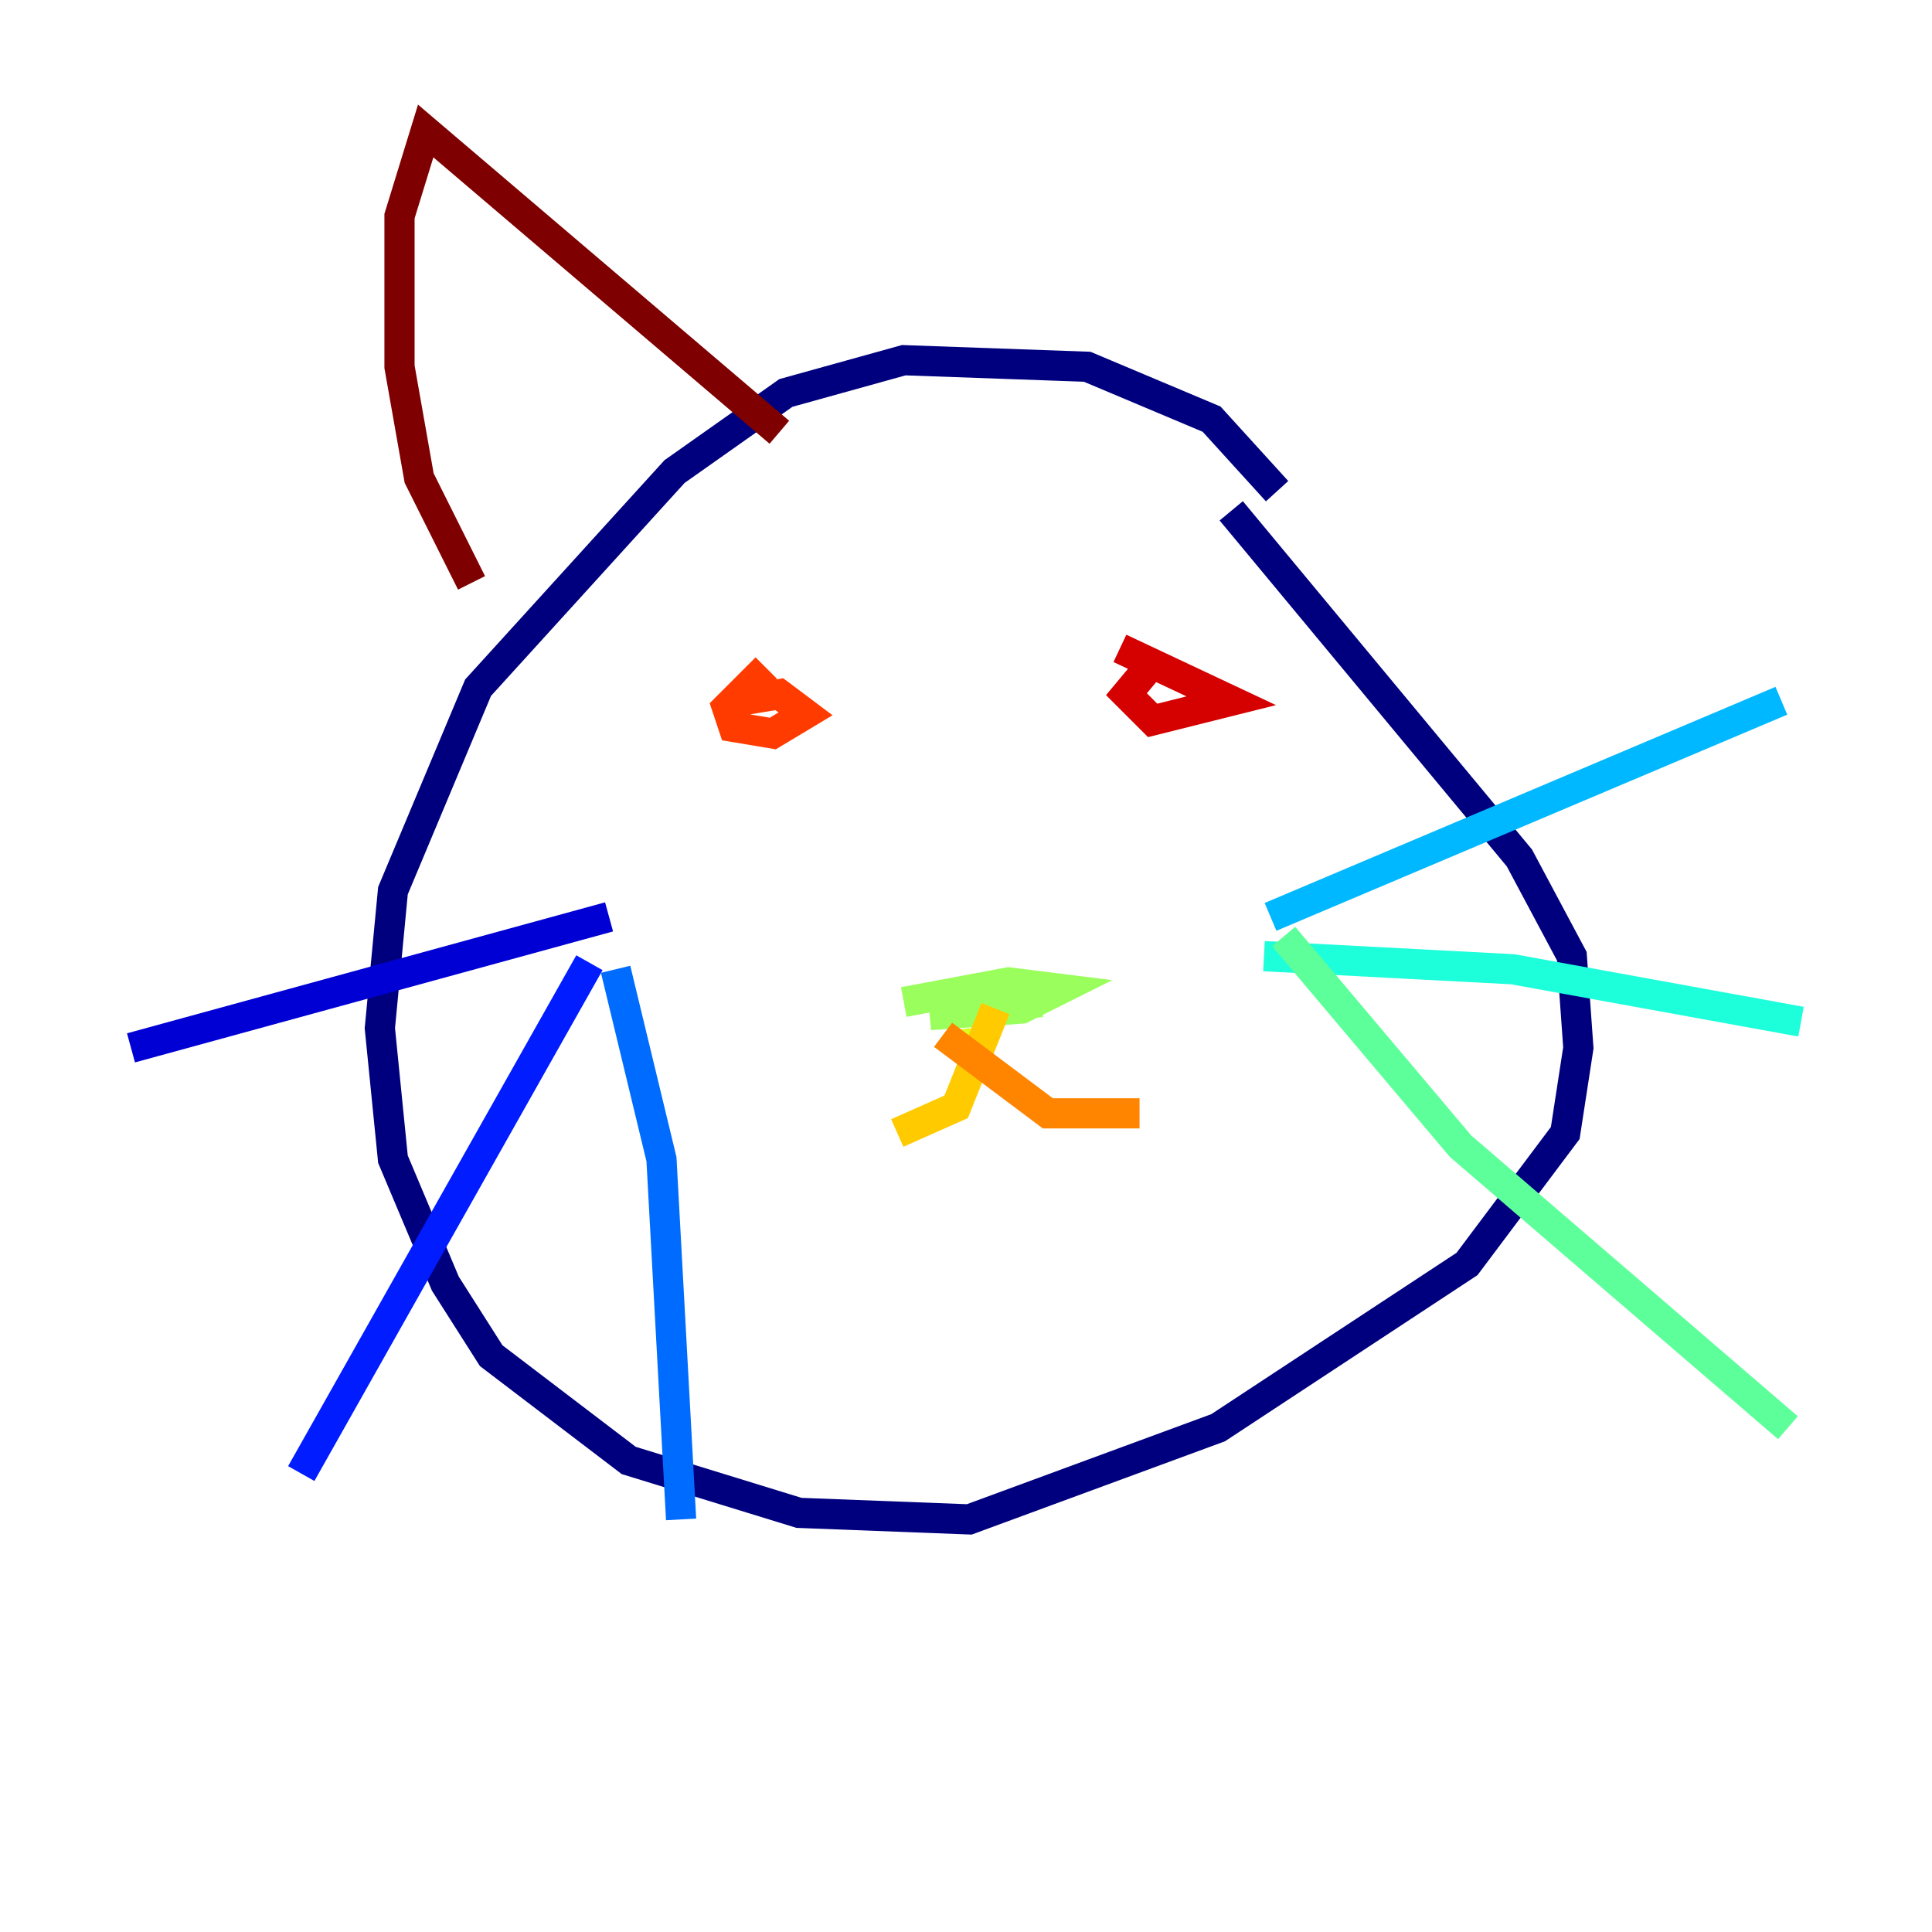 <?xml version="1.0" encoding="utf-8" ?>
<svg baseProfile="tiny" height="128" version="1.2" viewBox="0,0,128,128" width="128" xmlns="http://www.w3.org/2000/svg" xmlns:ev="http://www.w3.org/2001/xml-events" xmlns:xlink="http://www.w3.org/1999/xlink"><defs /><polyline fill="none" points="84.61,32.542 80.271,27.77 72.027,24.298 59.878,23.864 52.068,26.034 44.691,31.241 31.675,45.559 26.034,59.01 25.166,68.122 26.034,76.8 29.505,85.044 32.542,89.817 41.654,96.759 52.936,100.231 64.217,100.664 80.705,94.59 97.193,83.742 103.702,75.064 104.57,69.424 104.136,63.349 100.664,56.841 81.573,33.844" stroke="#00007f" stroke-width="2" /><polyline fill="none" points="40.352,60.746 8.678,69.424" stroke="#0000d5" stroke-width="2" /><polyline fill="none" points="39.051,63.783 19.959,97.627" stroke="#001cff" stroke-width="2" /><polyline fill="none" points="40.786,64.217 43.824,76.8 45.125,100.664" stroke="#006cff" stroke-width="2" /><polyline fill="none" points="84.176,60.746 118.02,46.427" stroke="#00b8ff" stroke-width="2" /><polyline fill="none" points="83.742,63.349 100.231,64.217 119.322,67.688" stroke="#1cffda" stroke-width="2" /><polyline fill="none" points="85.044,62.047 96.759,75.932 118.454,94.59" stroke="#5cff9a" stroke-width="2" /><polyline fill="none" points="59.878,66.386 66.82,65.085 70.291,65.519 67.688,66.82 61.614,67.254 68.99,66.386" stroke="#9aff5c" stroke-width="2" /><polyline fill="none" points="64.217,68.122 64.651,71.593" stroke="#daff1c" stroke-width="2" /><polyline fill="none" points="65.953,66.82 63.349,73.329 59.444,75.064" stroke="#ffcb00" stroke-width="2" /><polyline fill="none" points="62.481,68.556 69.424,73.763 75.498,73.763" stroke="#ff8500" stroke-width="2" /><polyline fill="none" points="50.766,44.258 48.163,46.861 48.597,48.163 51.2,48.597 53.37,47.295 51.634,45.993 49.031,46.427" stroke="#ff3b00" stroke-width="2" /><polyline fill="none" points="76.8,43.39 74.63,45.993 76.366,47.729 81.573,46.427 74.197,42.956" stroke="#d50000" stroke-width="2" /><polyline fill="none" points="31.241,38.617 27.77,31.675 26.468,24.298 26.468,14.319 28.203,8.678 51.634,28.637" stroke="#7f0000" stroke-width="2" /></svg>